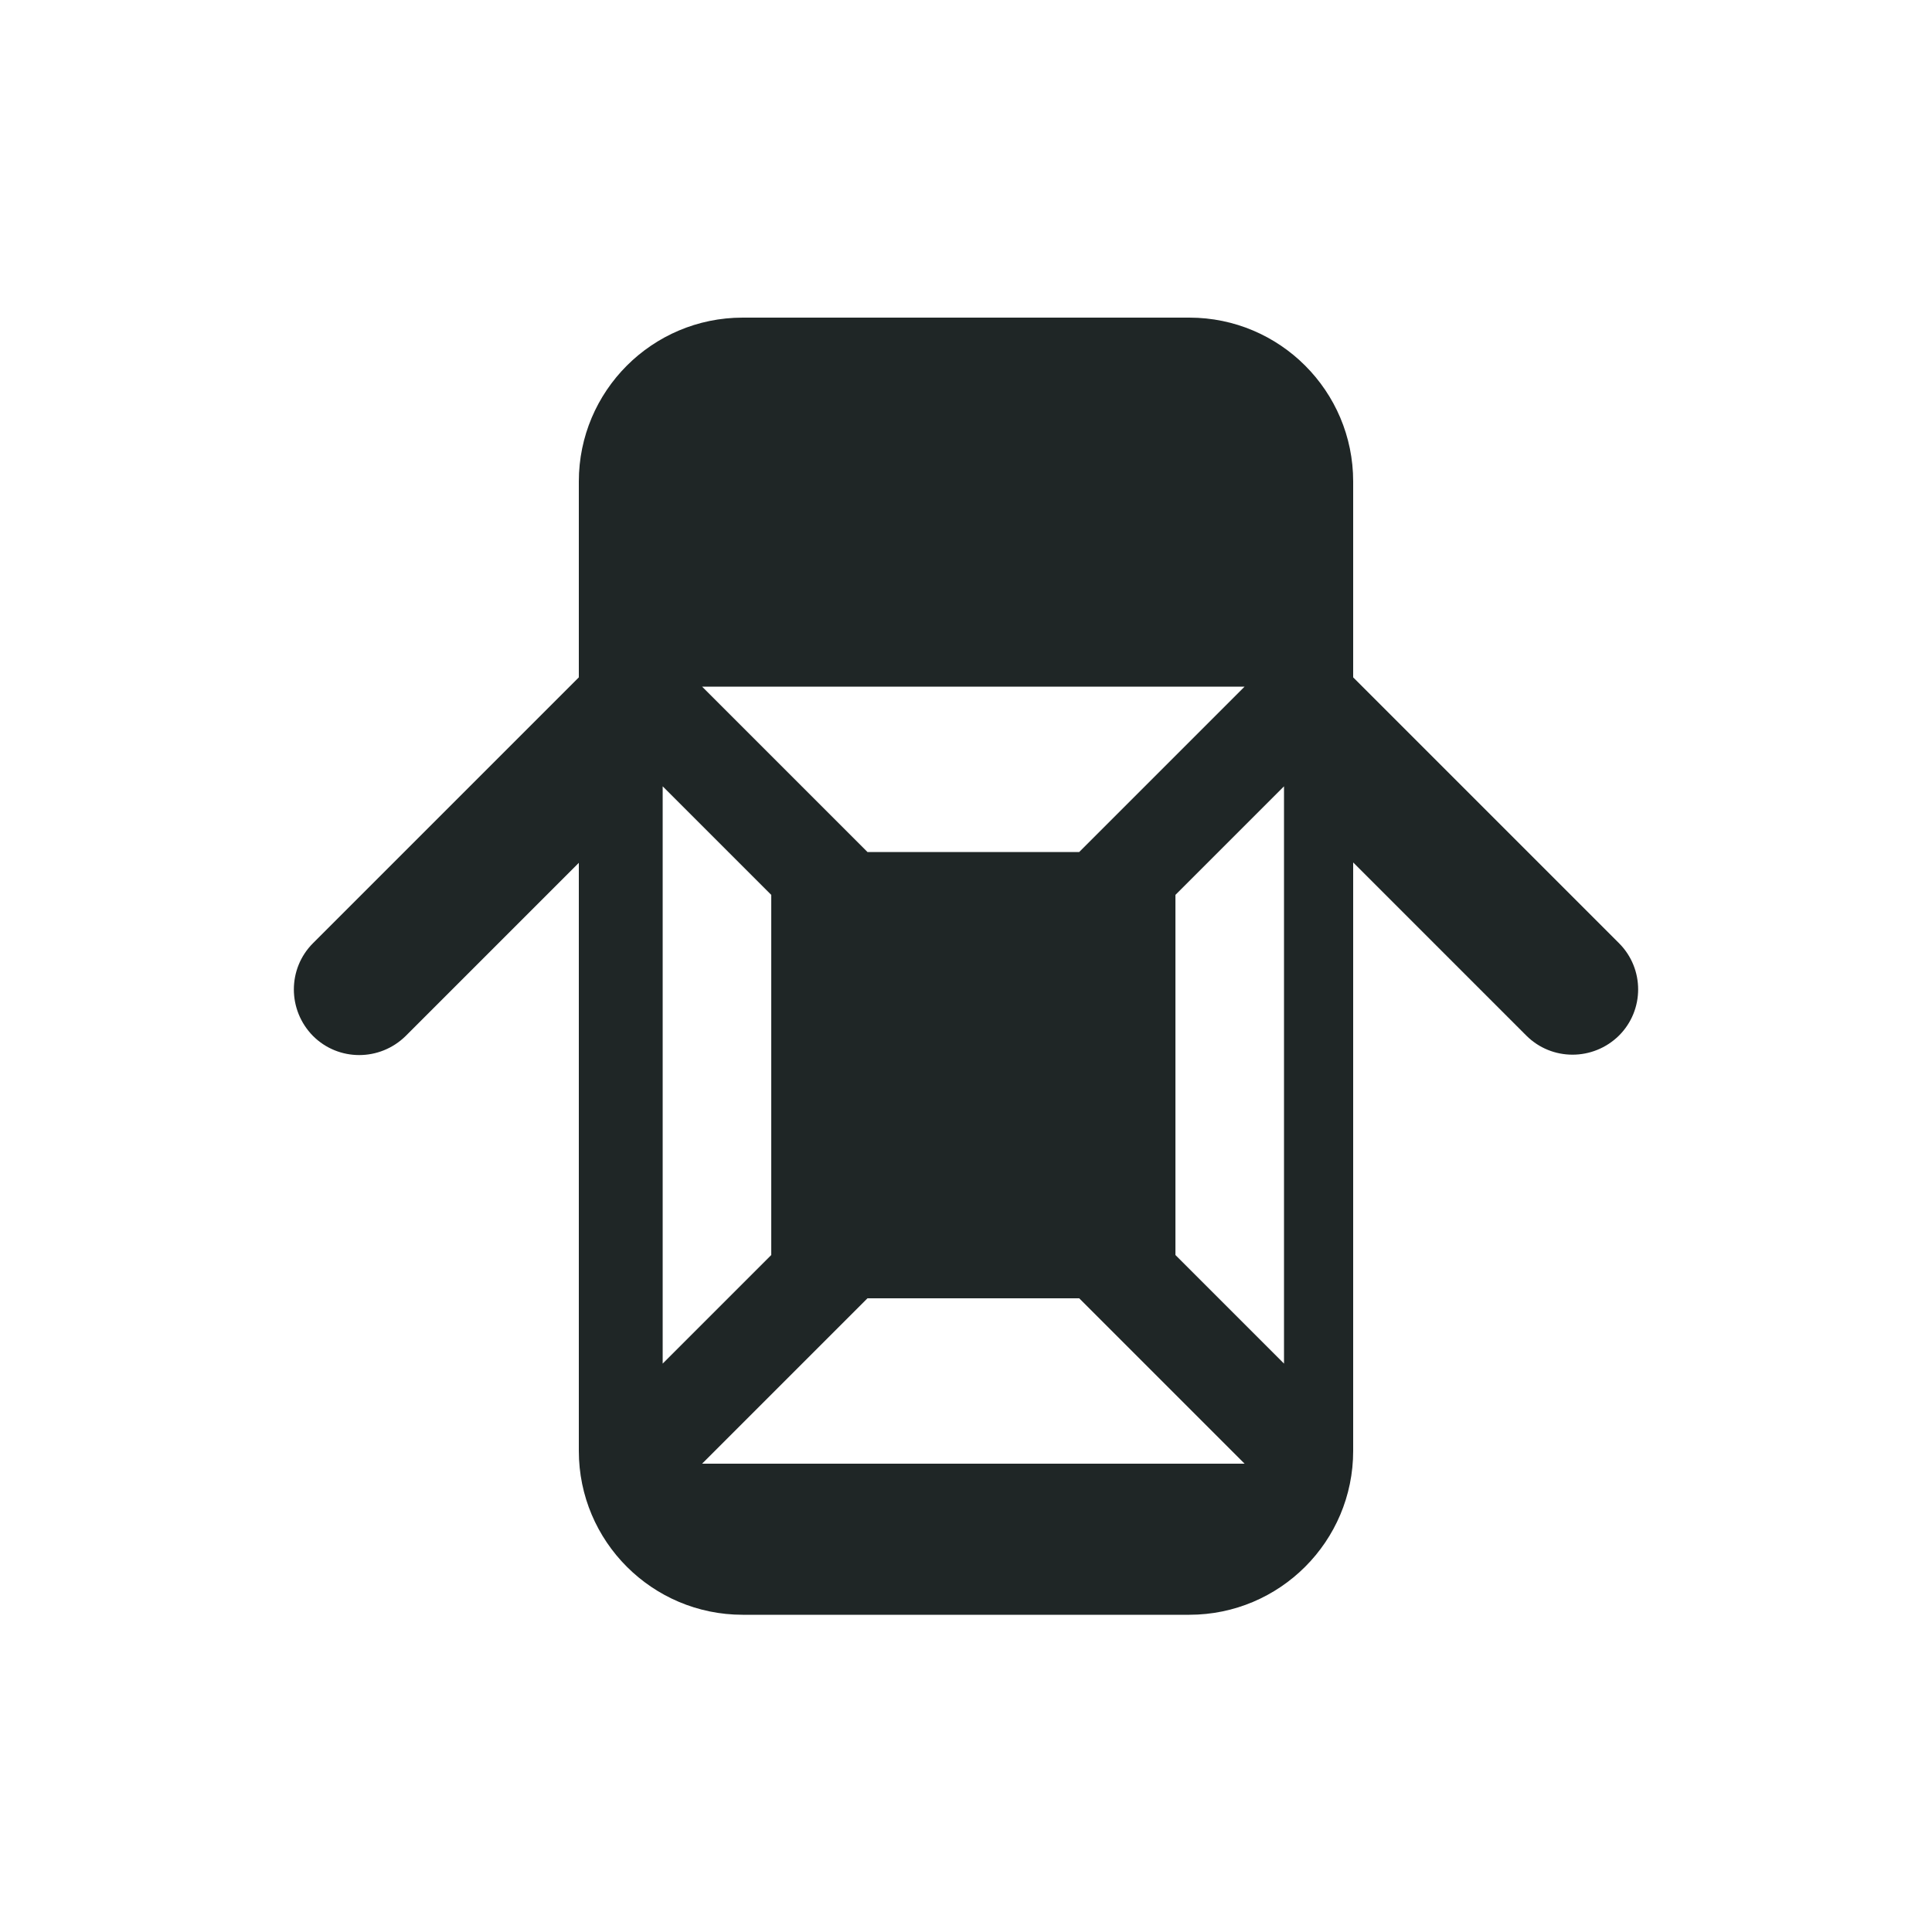 <?xml version="1.0" encoding="utf-8"?>
<!-- Generator: Adobe Illustrator 24.2.3, SVG Export Plug-In . SVG Version: 6.00 Build 0)  -->
<svg version="1.1" id="Layer_1" xmlns="http://www.w3.org/2000/svg" xmlns:xlink="http://www.w3.org/1999/xlink" x="0px" y="0px"
	 viewBox="0 0 50 50" style="enable-background:new 0 0 50 50;" xml:space="preserve">
<style type="text/css">
	.st0{fill:#1F2626;}
</style>
<path class="st0" d="M41.9,24.41l-6.88-6.88v-5.07c0-2.34-1.9-4.24-4.24-4.24H25h-5.78c-2.34,0-4.24,1.9-4.24,4.24v5.07L8.1,24.41
	c-0.66,0.66-0.66,1.73,0,2.4c0.66,0.66,1.73,0.66,2.4,0l4.48-4.48v15.22c0,2.34,1.9,4.24,4.24,4.24H25h5.78
	c2.34,0,4.24-1.9,4.24-4.24V22.32l4.48,4.48c0.66,0.66,1.73,0.66,2.4,0C42.56,26.14,42.56,25.07,41.9,24.41z M25.19,17.77h7.02
	l-4.28,4.28h-2.74h-2.74l-4.28-4.28H25.19z M17.15,27.82v-7.47l2.81,2.81v4.66v4.66l-2.81,2.81V27.82z M25.19,37.88h-7.02l4.28-4.28
	h2.74h2.74l4.28,4.28H25.19z M33.23,27.82v7.47l-2.81-2.81v-4.66v-4.66l2.81-2.81V27.82z"/>
</svg>
